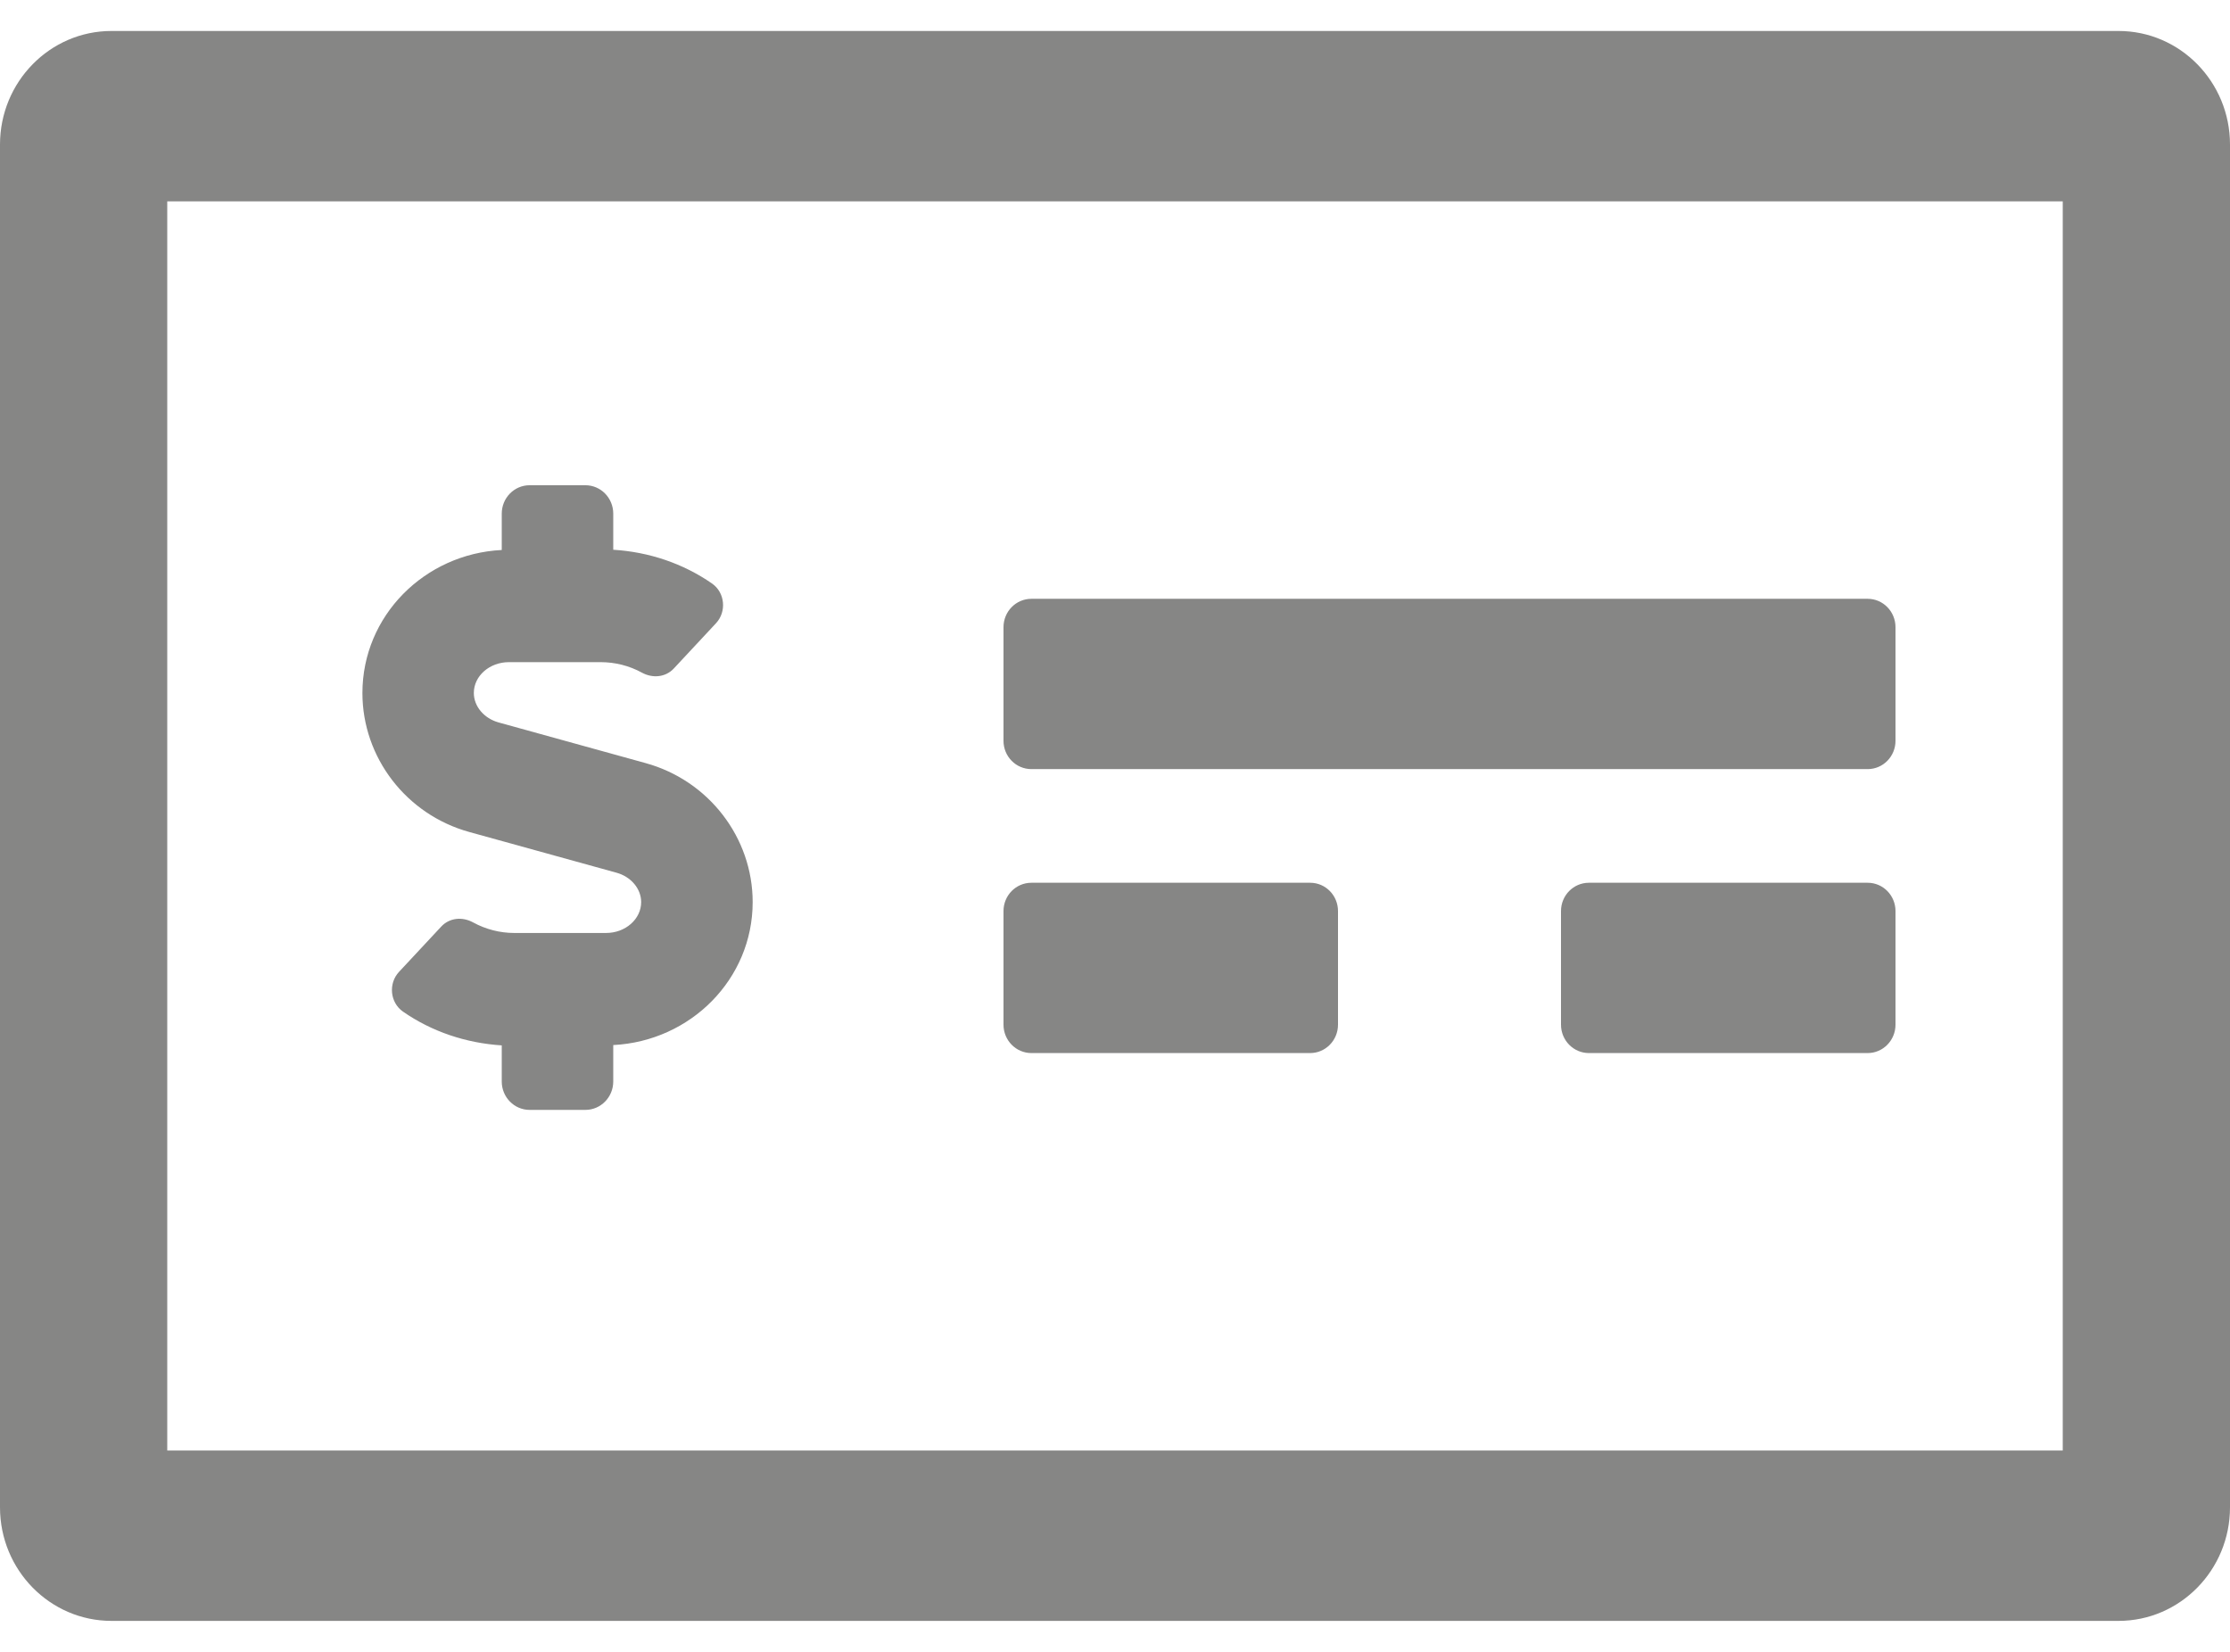 <svg width="27" height="20" viewBox="0 0 27 20" fill="none" xmlns="http://www.w3.org/2000/svg">
<path d="M25.65 0.375H1.35C0.605 0.375 0 0.991 0 1.75V18.25C0 19.009 0.605 19.625 1.35 19.625H25.65C26.395 19.625 27 19.009 27 18.25V1.75C27 0.991 26.395 0.375 25.65 0.375ZM24.975 17.562H2.025V2.438H24.975V17.562ZM12.488 12.75H15.863C16.049 12.75 16.2 12.596 16.2 12.406V11.031C16.2 10.841 16.049 10.688 15.863 10.688H12.488C12.301 10.688 12.15 10.841 12.15 11.031V12.406C12.15 12.596 12.301 12.75 12.488 12.75ZM22.613 10.688H19.238C19.051 10.688 18.9 10.841 18.9 11.031V12.406C18.9 12.596 19.051 12.75 19.238 12.75H22.613C22.799 12.75 22.95 12.596 22.95 12.406V11.031C22.95 10.841 22.799 10.688 22.613 10.688ZM12.488 9.312H22.613C22.799 9.312 22.95 9.159 22.95 8.969V7.594C22.95 7.404 22.799 7.25 22.613 7.25H12.488C12.301 7.25 12.15 7.404 12.15 7.594V8.969C12.15 9.159 12.301 9.312 12.488 9.312ZM5.684 10.074L7.463 10.566C7.64 10.614 7.763 10.761 7.763 10.922C7.763 11.128 7.573 11.296 7.338 11.296H6.227C6.052 11.296 5.88 11.251 5.73 11.169C5.6 11.097 5.442 11.11 5.341 11.22L4.831 11.767C4.7 11.908 4.722 12.138 4.879 12.248C5.229 12.491 5.641 12.629 6.075 12.657V13.094C6.075 13.284 6.226 13.438 6.412 13.438H7.088C7.274 13.438 7.425 13.284 7.425 13.094V12.653C8.361 12.606 9.113 11.855 9.113 10.922C9.113 10.141 8.58 9.449 7.816 9.239L6.037 8.747C5.86 8.698 5.737 8.552 5.737 8.39C5.737 8.184 5.927 8.017 6.162 8.017H7.273C7.448 8.017 7.62 8.061 7.77 8.143C7.9 8.215 8.058 8.202 8.159 8.093L8.669 7.546C8.8 7.405 8.778 7.174 8.621 7.065C8.271 6.822 7.859 6.683 7.425 6.656V6.219C7.425 6.029 7.274 5.875 7.088 5.875H6.412C6.226 5.875 6.075 6.029 6.075 6.219V6.659C5.139 6.706 4.388 7.457 4.388 8.391C4.388 9.172 4.92 9.864 5.684 10.074Z" fill="#868685"/>
</svg>
